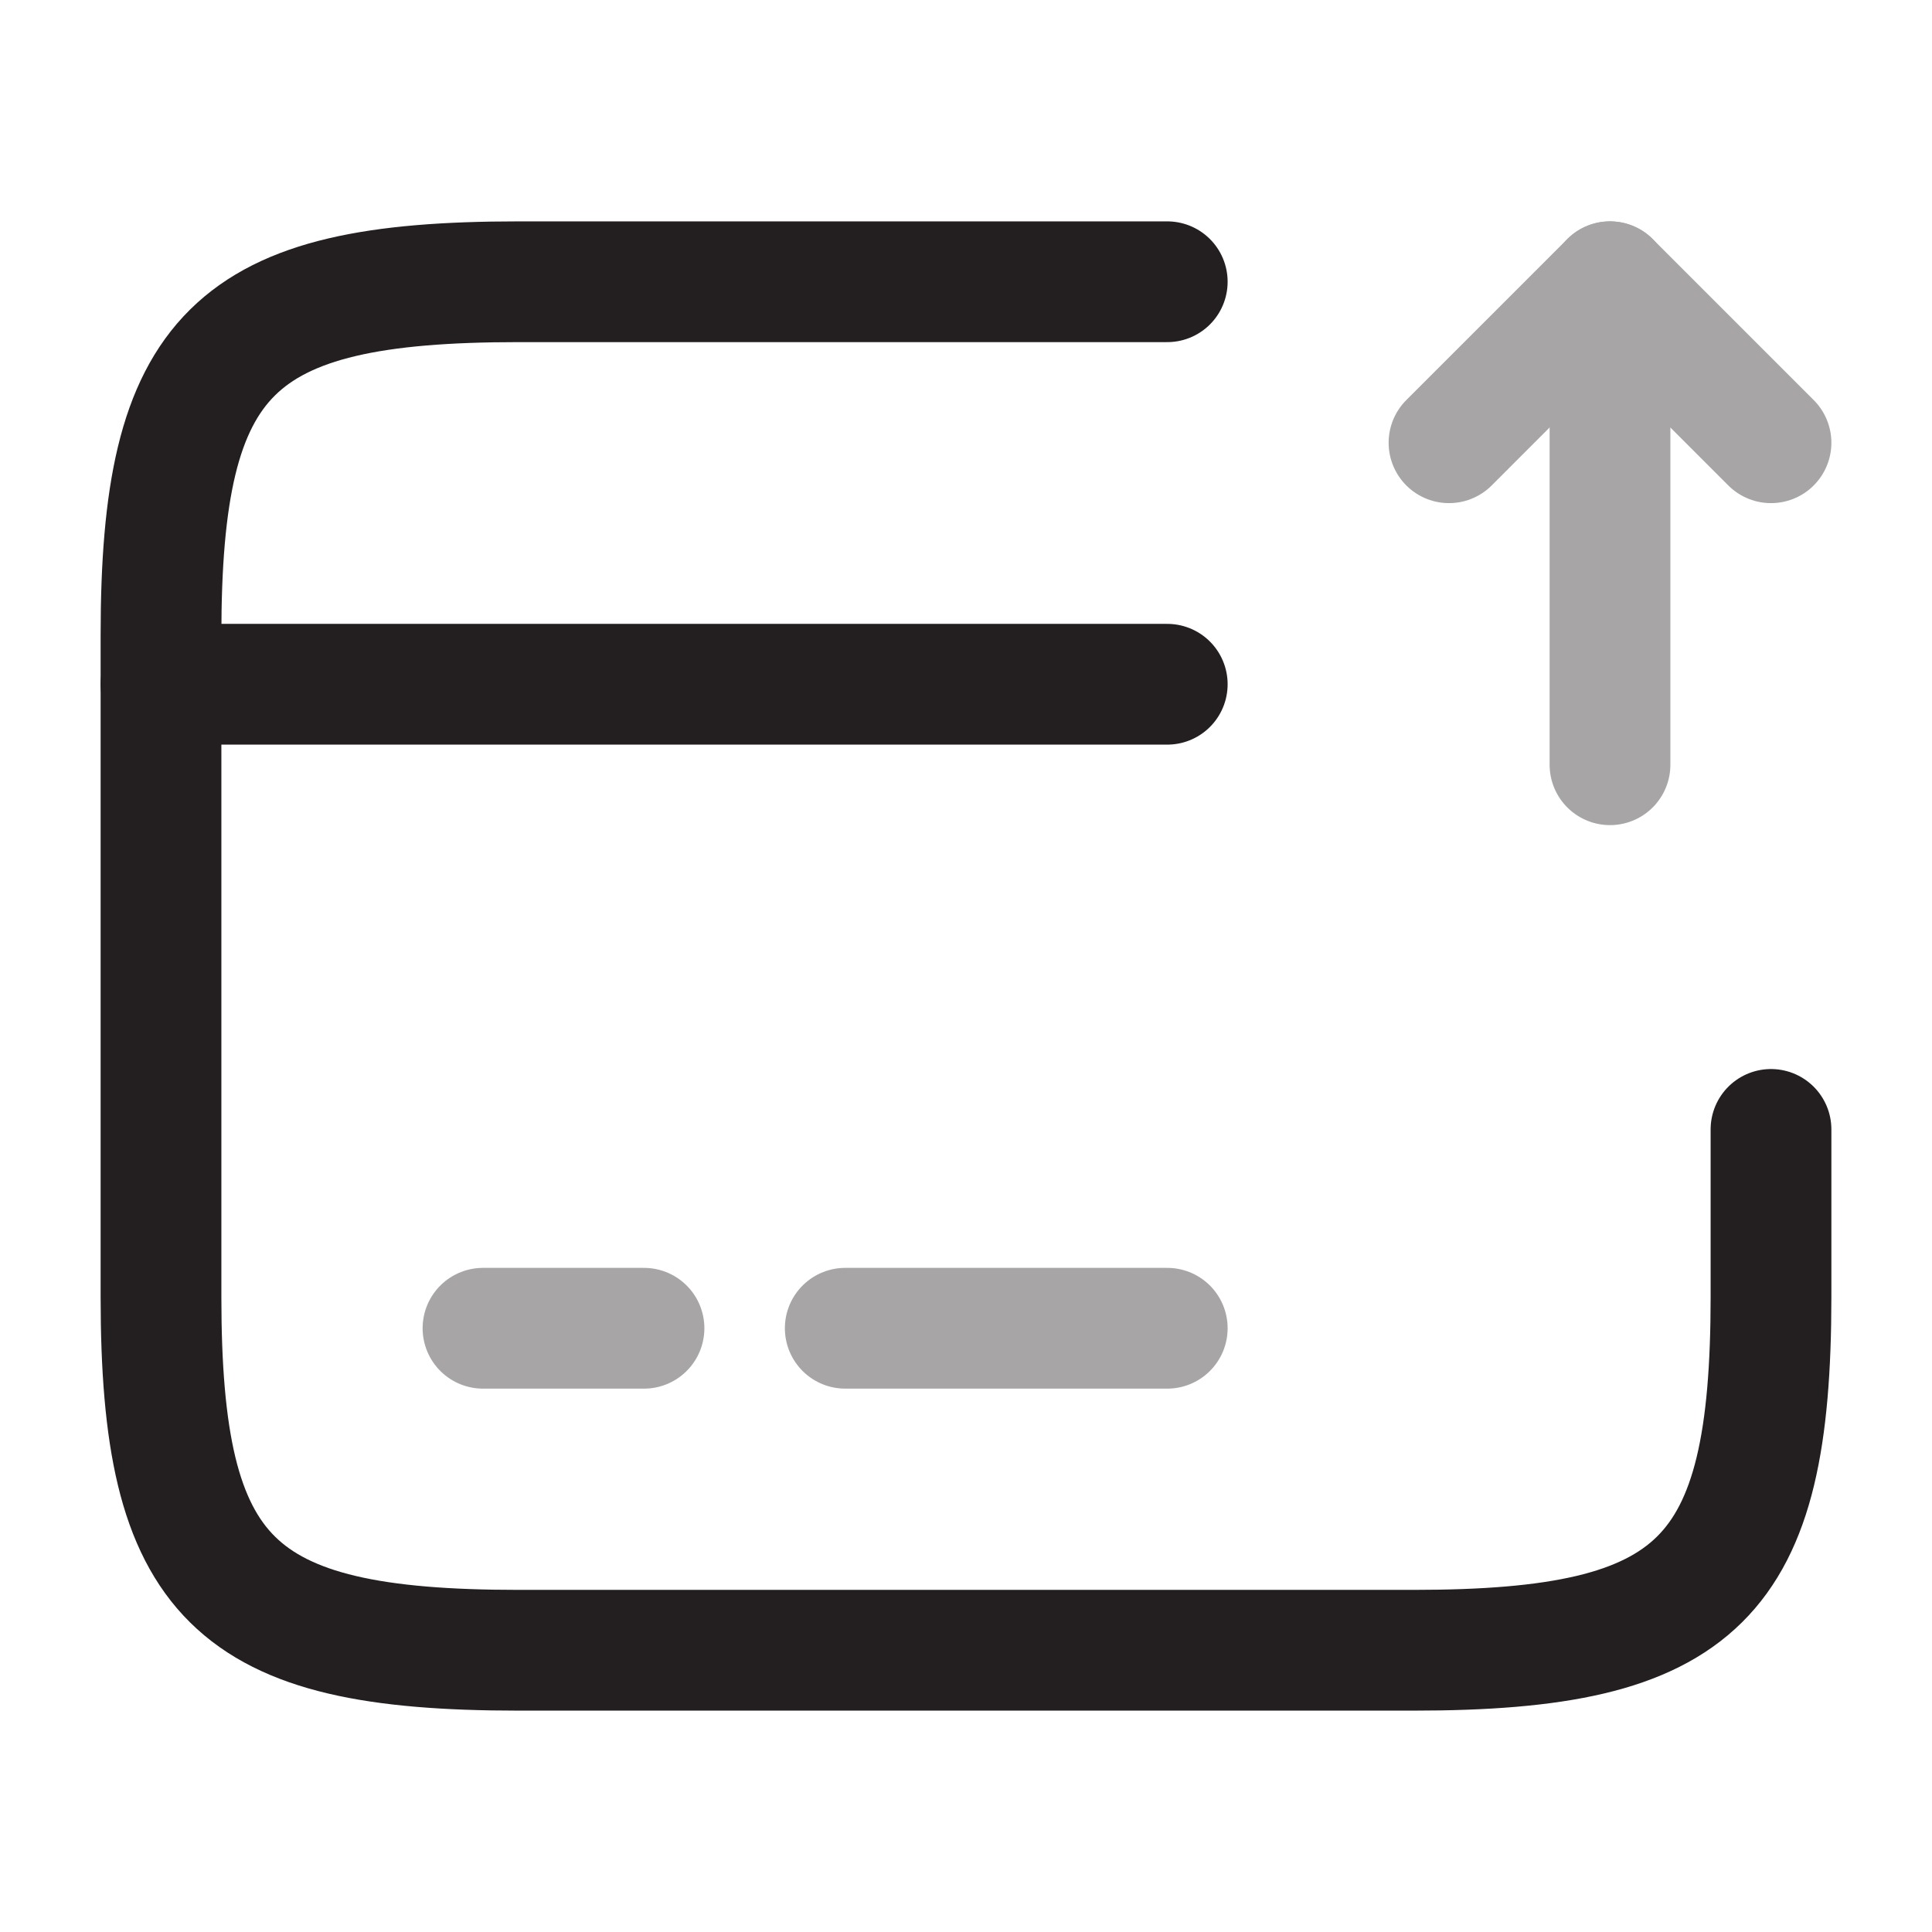 <svg width="24" height="24" viewBox="0 0 24 24" fill="none" xmlns="http://www.w3.org/2000/svg">
<path d="M2 8.5H14.5" stroke="#231F20" stroke-width="1.5" stroke-miterlimit="10" stroke-linecap="round" stroke-linejoin="round"/>
<path opacity="0.4" d="M6 16.5H8" stroke="#231F20" stroke-width="1.5" stroke-miterlimit="10" stroke-linecap="round" stroke-linejoin="round"/>
<path opacity="0.4" d="M10.5 16.5H14.5" stroke="#231F20" stroke-width="1.5" stroke-miterlimit="10" stroke-linecap="round" stroke-linejoin="round"/>
<path d="M22 14.03V16.11C22 19.62 21.11 20.5 17.56 20.5H6.44C2.89 20.5 2 19.62 2 16.11V7.89C2 4.38 2.89 3.5 6.44 3.5H14.5" stroke="#231F20" stroke-width="1.5" stroke-linecap="round" stroke-linejoin="round"/>
<g opacity="0.4">
<path d="M20 9.5V3.5L22 5.5" stroke="#231F20" stroke-width="1.5" stroke-linecap="round" stroke-linejoin="round"/>
<path d="M20 3.5L18 5.5" stroke="#231F20" stroke-width="1.5" stroke-linecap="round" stroke-linejoin="round"/>
</g>
</svg>
